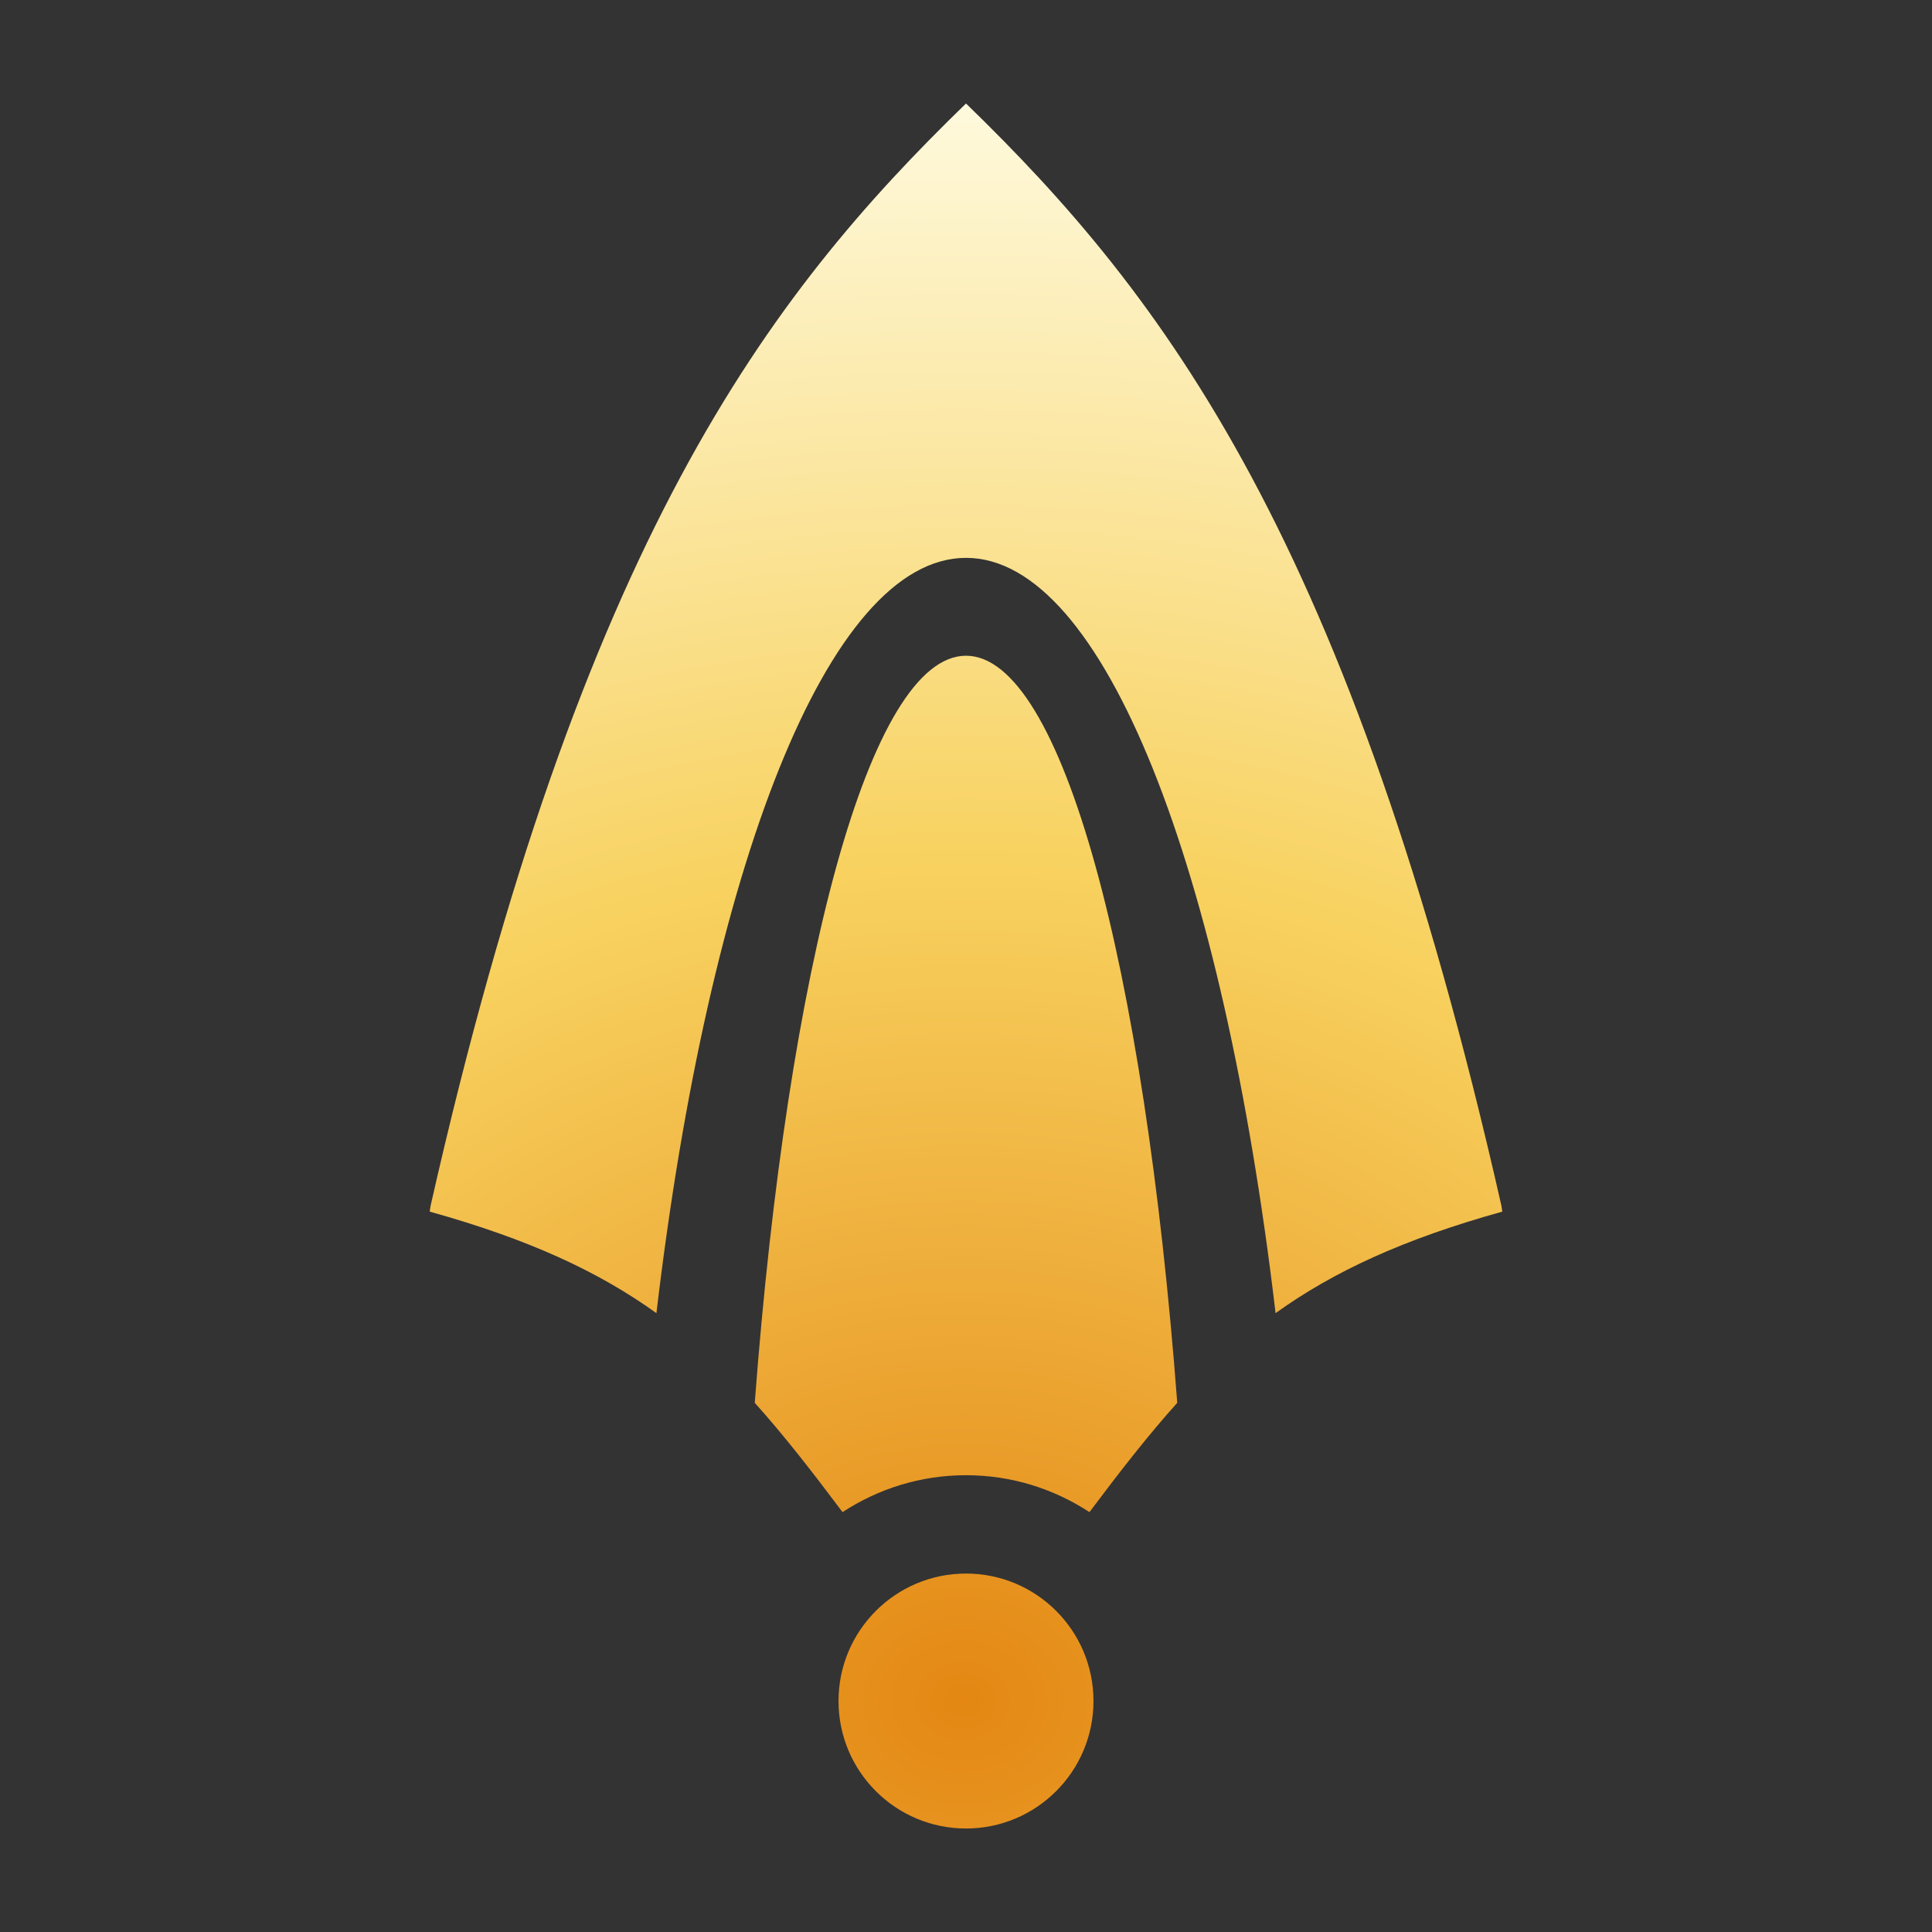 <?xml version="1.0" encoding="UTF-8" standalone="no"?>
<!-- Created with Inkscape (http://www.inkscape.org/) -->

<svg
   xmlns:dc="http://purl.org/dc/elements/1.1/"
   xmlns:cc="http://creativecommons.org/ns#"
   xmlns:rdf="http://www.w3.org/1999/02/22-rdf-syntax-ns#"
   xmlns:svg="http://www.w3.org/2000/svg"
   xmlns="http://www.w3.org/2000/svg"
   xmlns:xlink="http://www.w3.org/1999/xlink"
   xmlns:sodipodi="http://sodipodi.sourceforge.net/DTD/sodipodi-0.dtd"
   xmlns:inkscape="http://www.inkscape.org/namespaces/inkscape"
   width="280"
   height="280"
   id="svg2"
   version="1.1"
   inkscape:version="0.48.4 r9939"
   sodipodi:docname="rampager.svg">
  <rect width="100%" height="100%" fill="#333333" stroke="none"/>
  <defs
     id="defs4">
    <linearGradient
       id="linearGradient3893">
      <stop
         style="stop-color:#e48713;stop-opacity:1;"
         offset="0"
         id="stop3895" />
      <stop
         id="stop3901"
         offset="0.5"
         style="stop-color:#f8d260;stop-opacity:1;" />
      <stop
         style="stop-color:#fffeeb;stop-opacity:1"
         offset="1"
         id="stop3897" />
    </linearGradient>
    <linearGradient
       inkscape:collect="always"
       id="linearGradient5815">
      <stop
         style="stop-color:#00edff;stop-opacity:1;"
         offset="0"
         id="stop5817" />
      <stop
         style="stop-color:#0092bf;stop-opacity:1"
         offset="1"
         id="stop5819" />
    </linearGradient>
    <linearGradient
       id="linearGradient5794">
      <stop
         style="stop-color:#ffffff;stop-opacity:1"
         offset="0"
         id="stop5796" />
      <stop
         style="stop-color:#686968;stop-opacity:1"
         offset="1"
         id="stop5798" />
    </linearGradient>
    <radialGradient
       inkscape:collect="always"
       xlink:href="#linearGradient5794"
       id="radialGradient5800"
       cx="644.968"
       cy="129.803"
       fx="644.968"
       fy="129.803"
       r="59.485"
       gradientTransform="matrix(-0.018,0.961,-1.046,-0.019,782.246,-471.564)"
       gradientUnits="userSpaceOnUse" />
    <radialGradient
       inkscape:collect="always"
       xlink:href="#linearGradient5794"
       id="radialGradient5810"
       gradientUnits="userSpaceOnUse"
       gradientTransform="matrix(-0.018,0.961,-1.046,-0.019,782.246,-471.564)"
       cx="644.968"
       cy="129.803"
       fx="644.968"
       fy="129.803"
       r="59.485" />
    <radialGradient
       inkscape:collect="always"
       xlink:href="#linearGradient5815"
       id="radialGradient5821"
       cx="624.674"
       cy="149.02"
       fx="624.674"
       fy="149.02"
       r="17.678"
       gradientTransform="matrix(1.717,0.637,-0.279,0.751,-404.243,-359.758)"
       gradientUnits="userSpaceOnUse" />
    <radialGradient
       inkscape:collect="always"
       xlink:href="#linearGradient5794"
       id="radialGradient5835"
       gradientUnits="userSpaceOnUse"
       gradientTransform="matrix(-0.018,0.961,-1.046,-0.019,782.246,-471.564)"
       cx="644.968"
       cy="129.803"
       fx="644.968"
       fy="129.803"
       r="59.485" />
    <radialGradient
       inkscape:collect="always"
       xlink:href="#linearGradient3893"
       id="radialGradient3899"
       cx="988.187"
       cy="911.346"
       fx="988.187"
       fy="911.346"
       r="36.812"
       gradientTransform="matrix(7.891,0,0,6.63,-7658.221,-5023.357)"
       gradientUnits="userSpaceOnUse" />
  </defs>
  <sodipodi:namedview
     id="base"
     pagecolor="#ffffff"
     bordercolor="#666666"
     borderopacity="1.0"
     inkscape:pageopacity="0.0"
     inkscape:pageshadow="2"
     inkscape:zoom="1.4142136"
     inkscape:cx="512.76883"
     inkscape:cy="125.01472"
     inkscape:document-units="px"
     inkscape:current-layer="layer1"
     showgrid="false"
     borderlayer="true"
     inkscape:showpageshadow="false"
     inkscape:window-width="2560"
     inkscape:window-height="1028"
     inkscape:window-x="1920"
     inkscape:window-y="0"
     inkscape:window-maximized="1" />
  <g
     inkscape:label="Calque 1"
     inkscape:groupmode="layer"
     id="layer1"
     transform="translate(0,-772.362)">
    <path
       style="fill:url(#radialGradient3899);fill-opacity:1;stroke:none"
       d="m 140,787.362 c -28.718,27.871 -55.712,63.095 -77.593,159.739 -0.065,0.289 -0.07,0.571 -0.132,0.858 14.285,3.98 24.435,8.661 32.858,14.714 7.622,-64.479 24.862,-109.462 44.867,-109.462 20.005,0 37.244,44.982 44.867,109.462 8.423,-6.053 18.573,-10.734 32.858,-14.714 -0.061,-0.287 -0.068,-0.568 -0.131,-0.858 C 195.713,850.457 168.719,815.233 140.001,787.362 z m 0,80.034 c -13.935,0 -25.839,44.951 -30.615,108.274 4.155,4.622 8.207,9.821 12.668,15.769 0.019,0.025 0.048,0.041 0.066,0.066 5.145,-3.368 11.272,-5.344 17.881,-5.344 6.608,0 12.736,1.976 17.881,5.344 0.019,-0.025 0.047,-0.041 0.066,-0.066 4.461,-5.948 8.513,-11.148 12.668,-15.769 -4.776,-63.323 -16.68,-108.274 -30.615,-108.274 z m 0,133.017 c -10.203,0 -18.475,8.271 -18.475,18.474 0,10.203 8.271,18.475 18.475,18.475 10.203,0 18.475,-8.271 18.475,-18.475 0,-10.203 -8.271,-18.474 -18.475,-18.474 z"
       id="path3865"
       inkscape:connector-curvature="0" />
  </g>
</svg>
